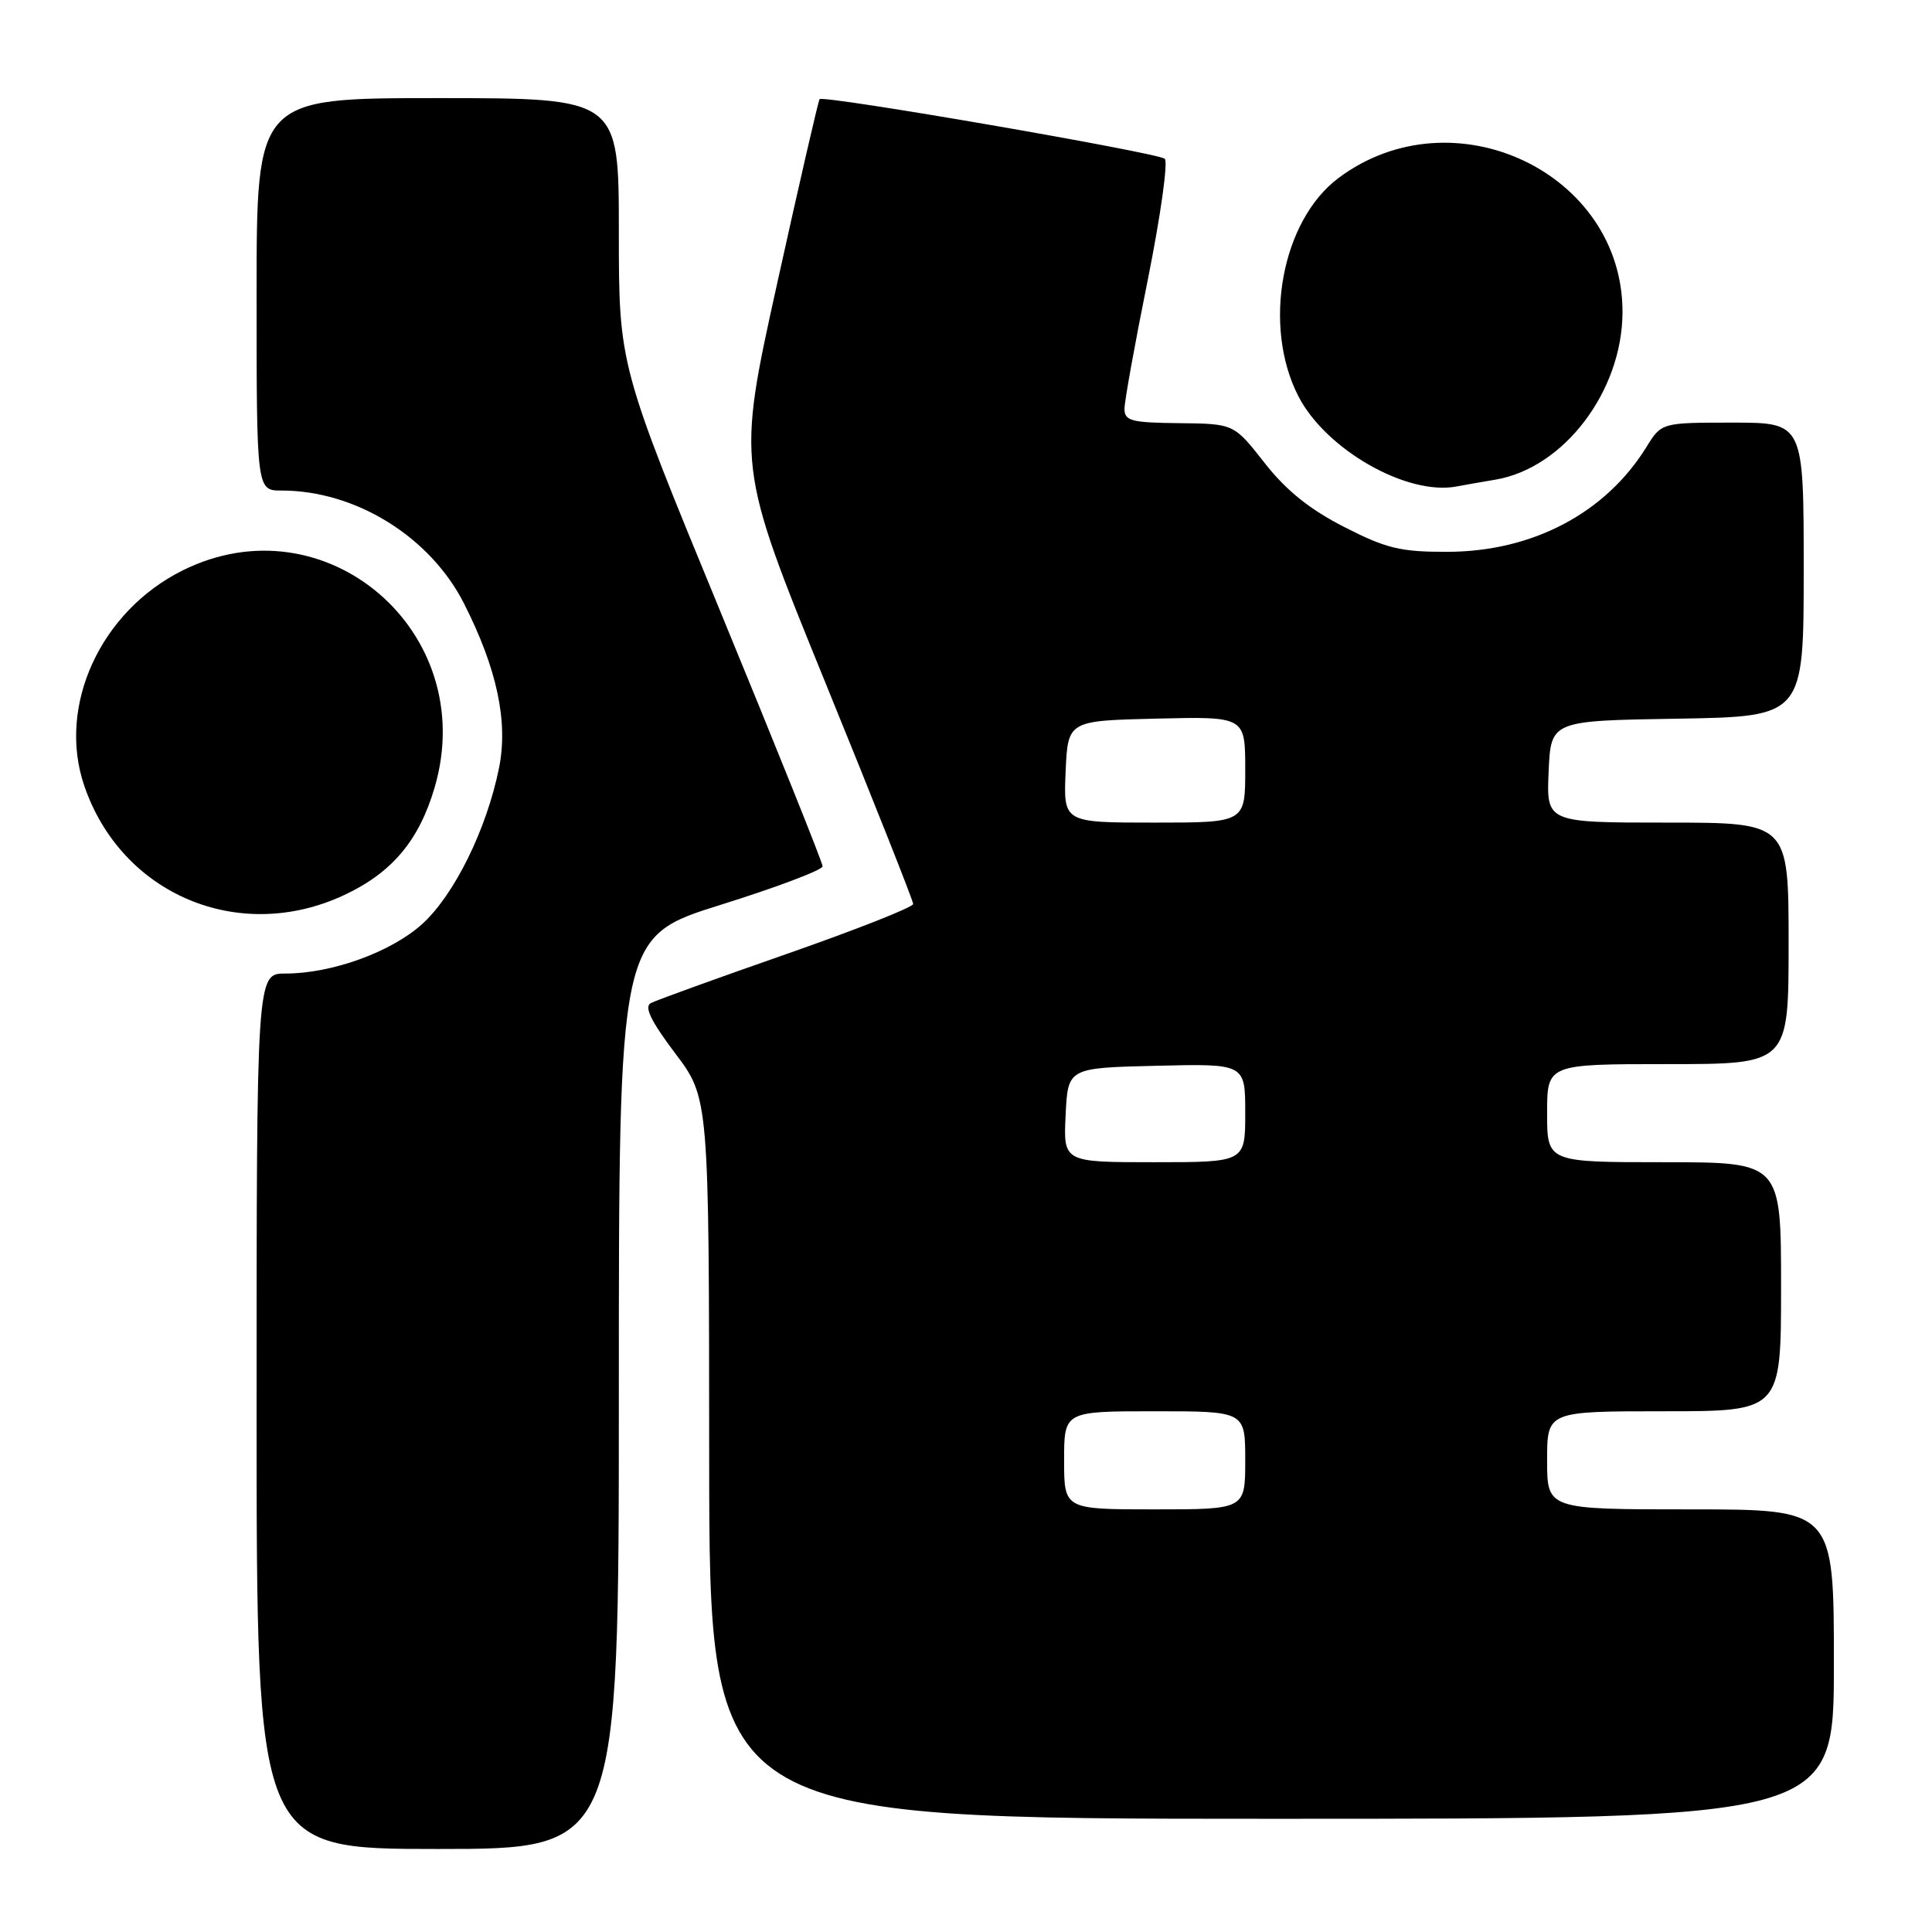<?xml version="1.0" encoding="UTF-8" standalone="no"?>
<!DOCTYPE svg PUBLIC "-//W3C//DTD SVG 1.1//EN" "http://www.w3.org/Graphics/SVG/1.1/DTD/svg11.dtd" >
<svg xmlns="http://www.w3.org/2000/svg" xmlns:xlink="http://www.w3.org/1999/xlink" version="1.1" viewBox="0 0 256 256">
 <g >
 <path fill="currentColor"
d=" M 82.00 184.56 C 82.00 124.12 82.00 124.12 95.50 119.89 C 102.93 117.57 109.00 115.27 109.00 114.79 C 109.00 114.31 102.92 99.17 95.50 81.15 C 82.00 48.38 82.00 48.38 82.00 30.69 C 82.00 13.00 82.00 13.00 58.00 13.00 C 34.00 13.00 34.00 13.00 34.00 39.00 C 34.00 65.00 34.00 65.00 37.32 65.00 C 47.12 65.00 57.00 71.12 61.49 79.98 C 65.86 88.61 67.35 95.61 66.13 101.73 C 64.49 109.87 60.20 118.59 55.92 122.46 C 51.81 126.16 43.97 129.00 37.82 129.00 C 34.00 129.00 34.00 129.00 34.00 187.00 C 34.00 245.00 34.00 245.00 58.00 245.00 C 82.00 245.00 82.00 245.00 82.00 184.56 Z  M 243.00 220.50 C 243.00 200.00 243.00 200.00 224.00 200.00 C 205.00 200.00 205.00 200.00 205.00 193.50 C 205.00 187.00 205.00 187.00 220.50 187.00 C 236.00 187.00 236.00 187.00 236.00 170.50 C 236.00 154.00 236.00 154.00 220.50 154.00 C 205.00 154.00 205.00 154.00 205.00 147.50 C 205.00 141.00 205.00 141.00 221.00 141.00 C 237.00 141.00 237.00 141.00 237.00 125.00 C 237.00 109.00 237.00 109.00 220.95 109.00 C 204.91 109.00 204.91 109.00 205.20 102.25 C 205.50 95.50 205.50 95.50 222.25 95.23 C 239.00 94.95 239.00 94.95 239.00 75.48 C 239.00 56.00 239.00 56.00 229.58 56.00 C 220.16 56.00 220.16 56.00 218.15 59.25 C 212.74 67.99 203.08 73.08 191.85 73.12 C 185.58 73.14 183.71 72.69 178.10 69.82 C 173.52 67.48 170.40 64.97 167.55 61.32 C 163.50 56.15 163.50 56.15 156.25 56.07 C 149.92 56.01 149.00 55.77 149.00 54.17 C 149.00 53.17 150.39 45.47 152.09 37.06 C 153.78 28.65 154.79 21.44 154.34 21.04 C 153.40 20.23 109.06 12.56 108.60 13.14 C 108.43 13.34 105.90 24.34 102.97 37.59 C 97.65 61.67 97.65 61.67 109.32 90.34 C 115.75 106.11 121.00 119.36 121.00 119.78 C 121.00 120.21 113.46 123.18 104.25 126.40 C 95.04 129.61 86.93 132.55 86.23 132.92 C 85.33 133.41 86.25 135.30 89.45 139.55 C 93.95 145.50 93.95 145.50 93.97 193.25 C 94.00 241.00 94.00 241.00 168.50 241.00 C 243.00 241.00 243.00 241.00 243.00 220.50 Z  M 45.54 118.63 C 51.94 115.66 55.55 111.36 57.61 104.28 C 63.59 83.72 43.13 66.15 24.19 75.59 C 13.29 81.02 7.56 93.55 11.16 104.10 C 16.07 118.52 31.65 125.10 45.54 118.63 Z  M 198.13 63.56 C 207.22 62.04 214.97 51.83 214.99 41.36 C 215.03 22.87 192.56 12.25 177.38 23.57 C 169.81 29.22 167.24 43.17 172.05 52.52 C 175.69 59.58 186.44 65.71 193.00 64.46 C 193.82 64.30 196.13 63.90 198.13 63.56 Z  M 141.00 193.50 C 141.00 187.00 141.00 187.00 153.00 187.00 C 165.00 187.00 165.00 187.00 165.00 193.50 C 165.00 200.00 165.00 200.00 153.00 200.00 C 141.00 200.00 141.00 200.00 141.00 193.50 Z  M 141.20 147.75 C 141.50 141.50 141.50 141.50 153.25 141.22 C 165.00 140.94 165.00 140.94 165.00 147.47 C 165.00 154.00 165.00 154.00 152.95 154.00 C 140.90 154.00 140.90 154.00 141.20 147.75 Z  M 141.20 102.25 C 141.50 95.50 141.50 95.50 153.25 95.22 C 165.00 94.94 165.00 94.94 165.00 101.97 C 165.00 109.00 165.00 109.00 152.95 109.00 C 140.91 109.00 140.91 109.00 141.20 102.25 Z "/>
</g>
</svg>